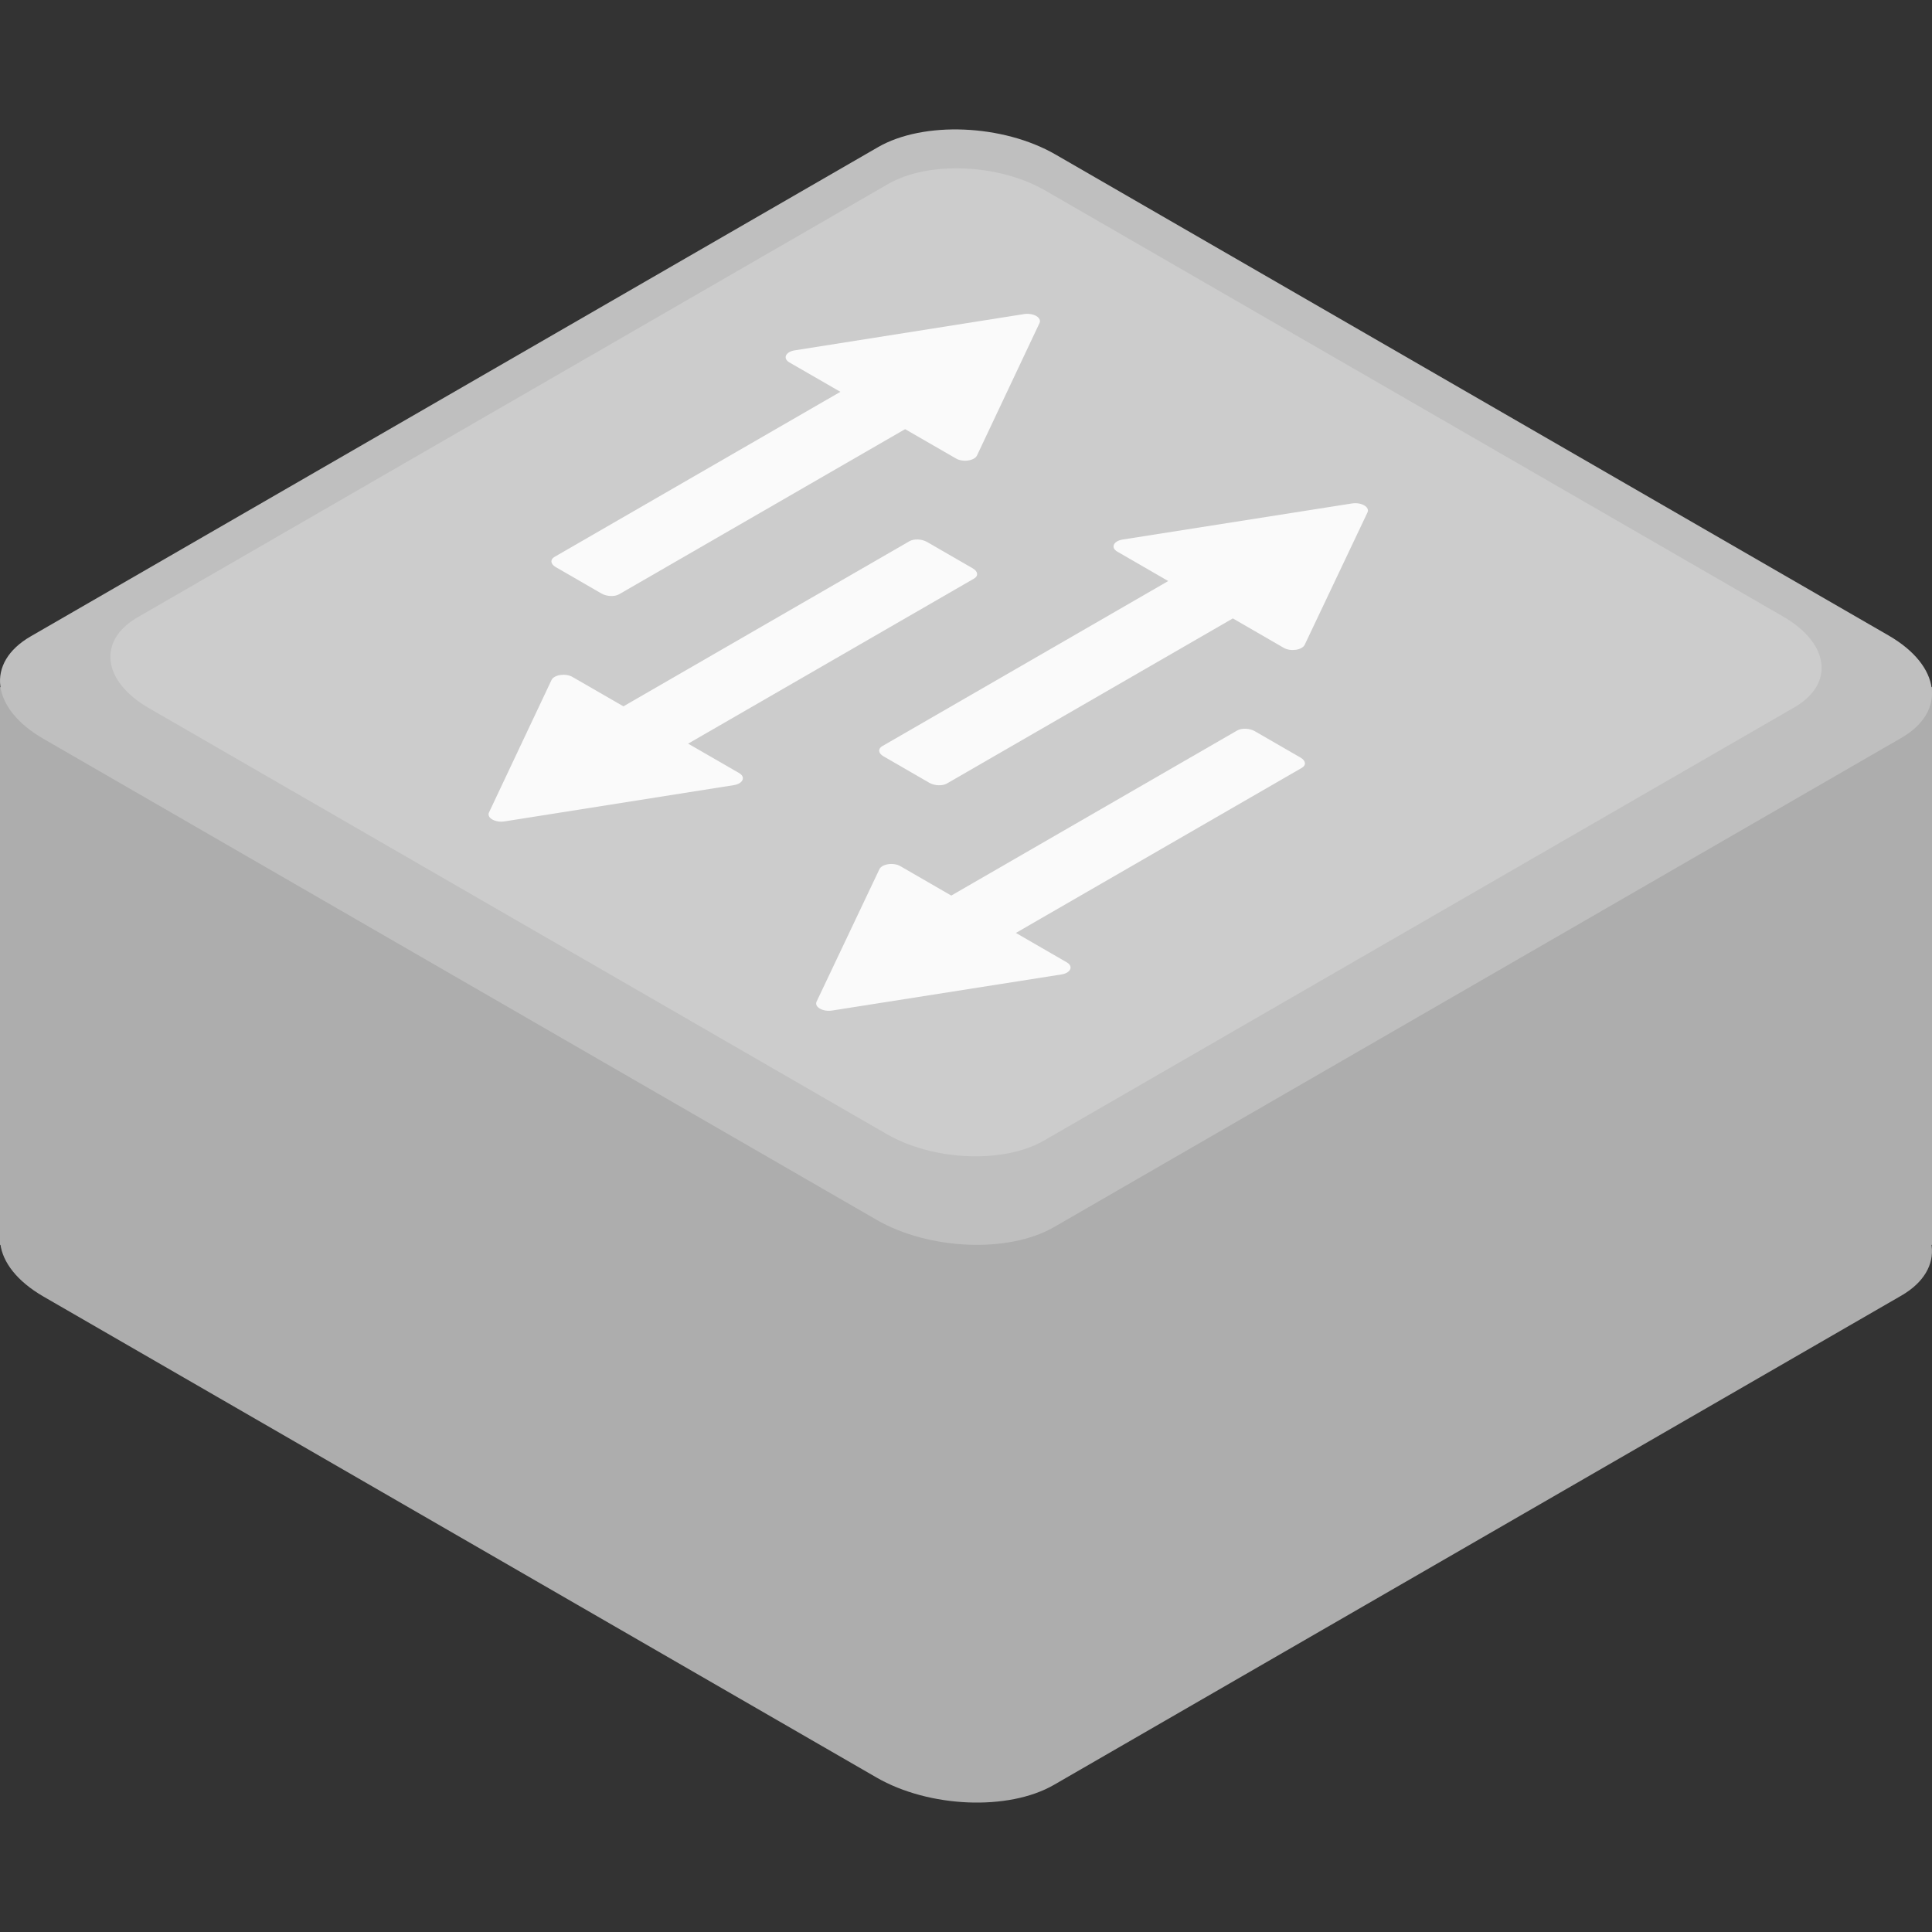 <?xml version="1.0" encoding="utf-8"?>
<!-- Generator: Adobe Illustrator 19.0.1, SVG Export Plug-In . SVG Version: 6.00 Build 0)  -->
<svg version="1.1" width="12px" height="12px" id="Layer_1" xmlns="http://www.w3.org/2000/svg" xmlns:xlink="http://www.w3.org/1999/xlink" x="0px" y="0px"
	 viewBox="0 0 512 512" style="enable-background:new 0 0 512 512;" xml:space="preserve">
<rect x="0" y="0" width="512" height="512" fill="#333333" stroke="none"/>
<style type="text/css">
	.st0{fill:#ADADAD;}
	.st1{fill:#BFBFBF;}
	.st2{fill:#CCCCCC;}
	.st3{fill:#FAFAFA;}
</style>
<g>
	<path class="st0" d="M503.86,343.362L279.315,473.003c-12.057,6.961-33.117,6.088-47.039-1.95
		L11.517,343.598c-13.922-8.038-15.434-20.197-3.377-27.158l224.545-129.641
		c12.057-6.961,33.117-6.088,47.039,1.95l220.759,127.455
		C514.405,324.242,515.917,336.401,503.86,343.362z"/>
	<rect x="0" y="182.099" class="st0" width="512" height="147.802"/>
	<path class="st1" d="M503.86,195.56L279.315,325.201c-12.057,6.961-33.117,6.088-47.039-1.95
		L11.517,195.796c-13.922-8.038-15.434-20.197-3.377-27.158L232.685,38.997
		c12.057-6.961,33.117-6.088,47.039,1.95l220.759,127.455
		C514.405,176.44,515.917,188.599,503.86,195.56z"/>
	<path class="st2" d="M475.541,187.443L276.651,302.272c-10.679,6.166-29.333,5.392-41.665-1.727
		L39.45,187.653c-12.331-7.12-13.671-17.889-2.991-24.055L235.349,48.768
		c10.679-6.166,29.333-5.392,41.665,1.727l195.536,112.893
		C484.881,170.508,486.22,181.277,475.541,187.443z"/>
	<g>
		<g>
			<path class="st3" d="M245.67,143.624l12.135,7.006c1.382,0.798,1.532,2.004,0.335,2.695l-84.492,48.782
				c-1.197,0.691-3.287,0.604-4.668-0.194l-12.135-7.006c-1.382-0.798-1.532-2.004-0.335-2.695
				l84.492-48.782C242.198,142.739,244.288,142.826,245.67,143.624z"/>
			<path class="st3" d="M151.697,179.394l44.18,25.476c1.811,1.044,1.028,2.814-1.417,3.201l-60.742,9.606
				c-2.49,0.394-4.803-0.94-4.125-2.378l16.562-35.082C146.822,178.804,149.886,178.349,151.697,179.394
				z"/>
		</g>
		<g>
			<path class="st3" d="M234.135,200.437l12.135,7.006c1.382,0.798,3.472,0.884,4.668,0.194l84.492-48.782
				c1.197-0.691,1.047-1.898-0.335-2.695l-12.135-7.006c-1.382-0.798-3.472-0.884-4.668-0.194
				l-84.492,48.782C232.603,198.433,232.753,199.639,234.135,200.437z"/>
			<path class="st3" d="M296.09,146.182l44.125,25.507c1.809,1.046,4.874,0.593,5.544-0.818l16.639-35.069
				c0.682-1.437-1.629-2.773-4.119-2.381l-60.763,9.562
				C295.069,143.367,294.281,145.136,296.09,146.182z"/>
		</g>
		<g>
			<path class="st3" d="M344.677,200.785l-12.135-7.006c-1.382-0.798-3.472-0.884-4.668-0.194
				l-84.492,48.782c-1.197,0.691-1.046,1.898,0.335,2.695l12.135,7.006
				c1.382,0.798,3.472,0.884,4.668,0.194l84.492-48.782
				C346.208,202.79,346.058,201.583,344.677,200.785z"/>
			<path class="st3" d="M282.721,255.04l-44.125-25.507c-1.809-1.046-4.874-0.593-5.544,0.818
				l-16.639,35.069c-0.682,1.437,1.629,2.773,4.119,2.381l60.763-9.562
				C283.743,257.855,284.53,256.086,282.721,255.04z"/>
		</g>
		<g>
			<path class="st3" d="M159.405,157.292l-12.135-7.006c-1.382-0.798-1.532-2.004-0.335-2.695
				l84.492-48.782c1.197-0.691,3.287-0.604,4.668,0.194l12.135,7.006
				c1.382,0.798,1.532,2.004,0.335,2.695l-84.492,48.782
				C162.876,158.176,160.786,158.09,159.405,157.292z"/>
			<path class="st3" d="M253.377,121.522L209.197,96.046c-1.811-1.044-1.028-2.814,1.417-3.201l60.742-9.606
				c2.49-0.394,4.803,0.94,4.125,2.378l-16.562,35.082
				C258.252,122.112,255.188,122.566,253.377,121.522z"/>
		</g>
	</g>
</g>
</svg>
